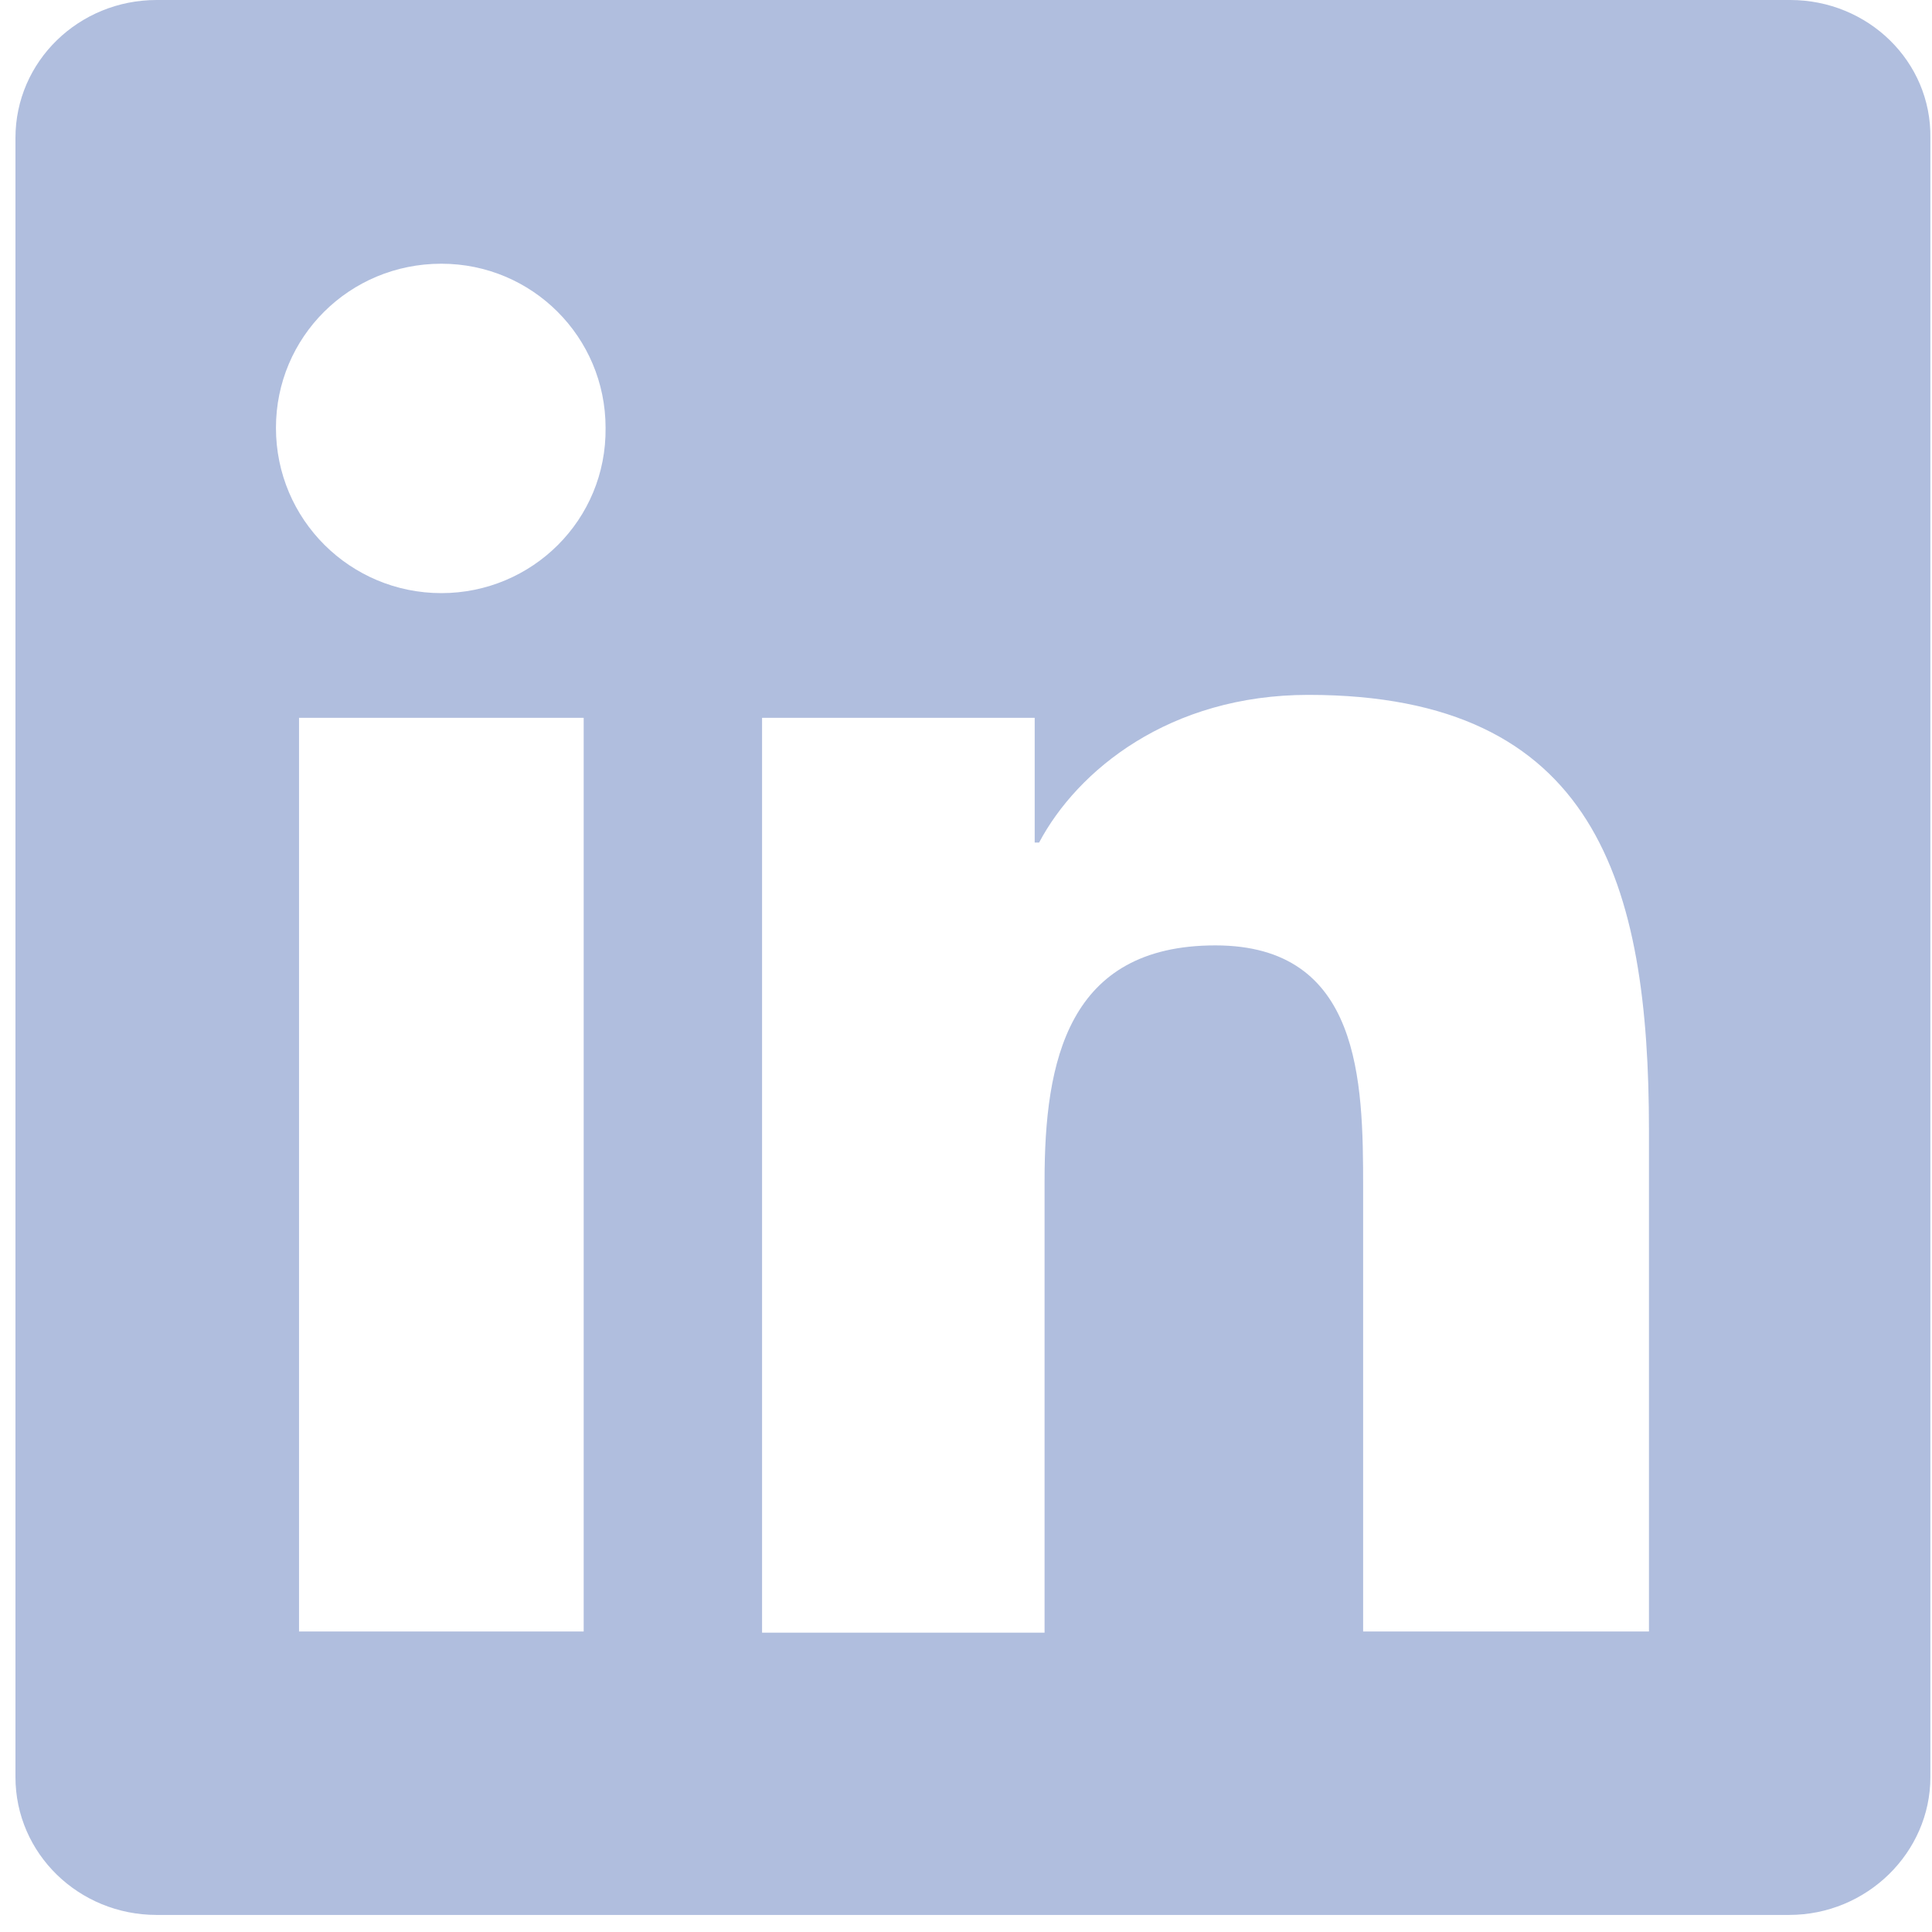 <svg width="18" height="18" viewBox="0 0 18 18" fill="none" xmlns="http://www.w3.org/2000/svg">
<path d="M16.679 0H1.459C0.735 0 0.144 0.571 0.144 1.285V16.556C0.144 17.27 0.735 17.841 1.459 17.841H16.669C17.393 17.841 17.985 17.26 17.985 16.556V1.285C17.995 0.571 17.403 0 16.679 0ZM5.438 15.2H2.786V6.688H5.438V15.2ZM4.112 5.526C3.265 5.526 2.571 4.843 2.571 3.986C2.571 3.14 3.255 2.457 4.112 2.457C4.958 2.457 5.642 3.14 5.642 3.986C5.652 4.843 4.958 5.526 4.112 5.526ZM15.353 15.2H12.7V11.061C12.7 10.072 12.68 8.808 11.323 8.808C9.946 8.808 9.732 9.889 9.732 11V15.211H7.1V6.688H9.64V7.85H9.681C10.038 7.177 10.895 6.474 12.191 6.474C14.873 6.474 15.363 8.237 15.363 10.531V15.2H15.353Z" fill="#B0BEDE"/>
</svg>
